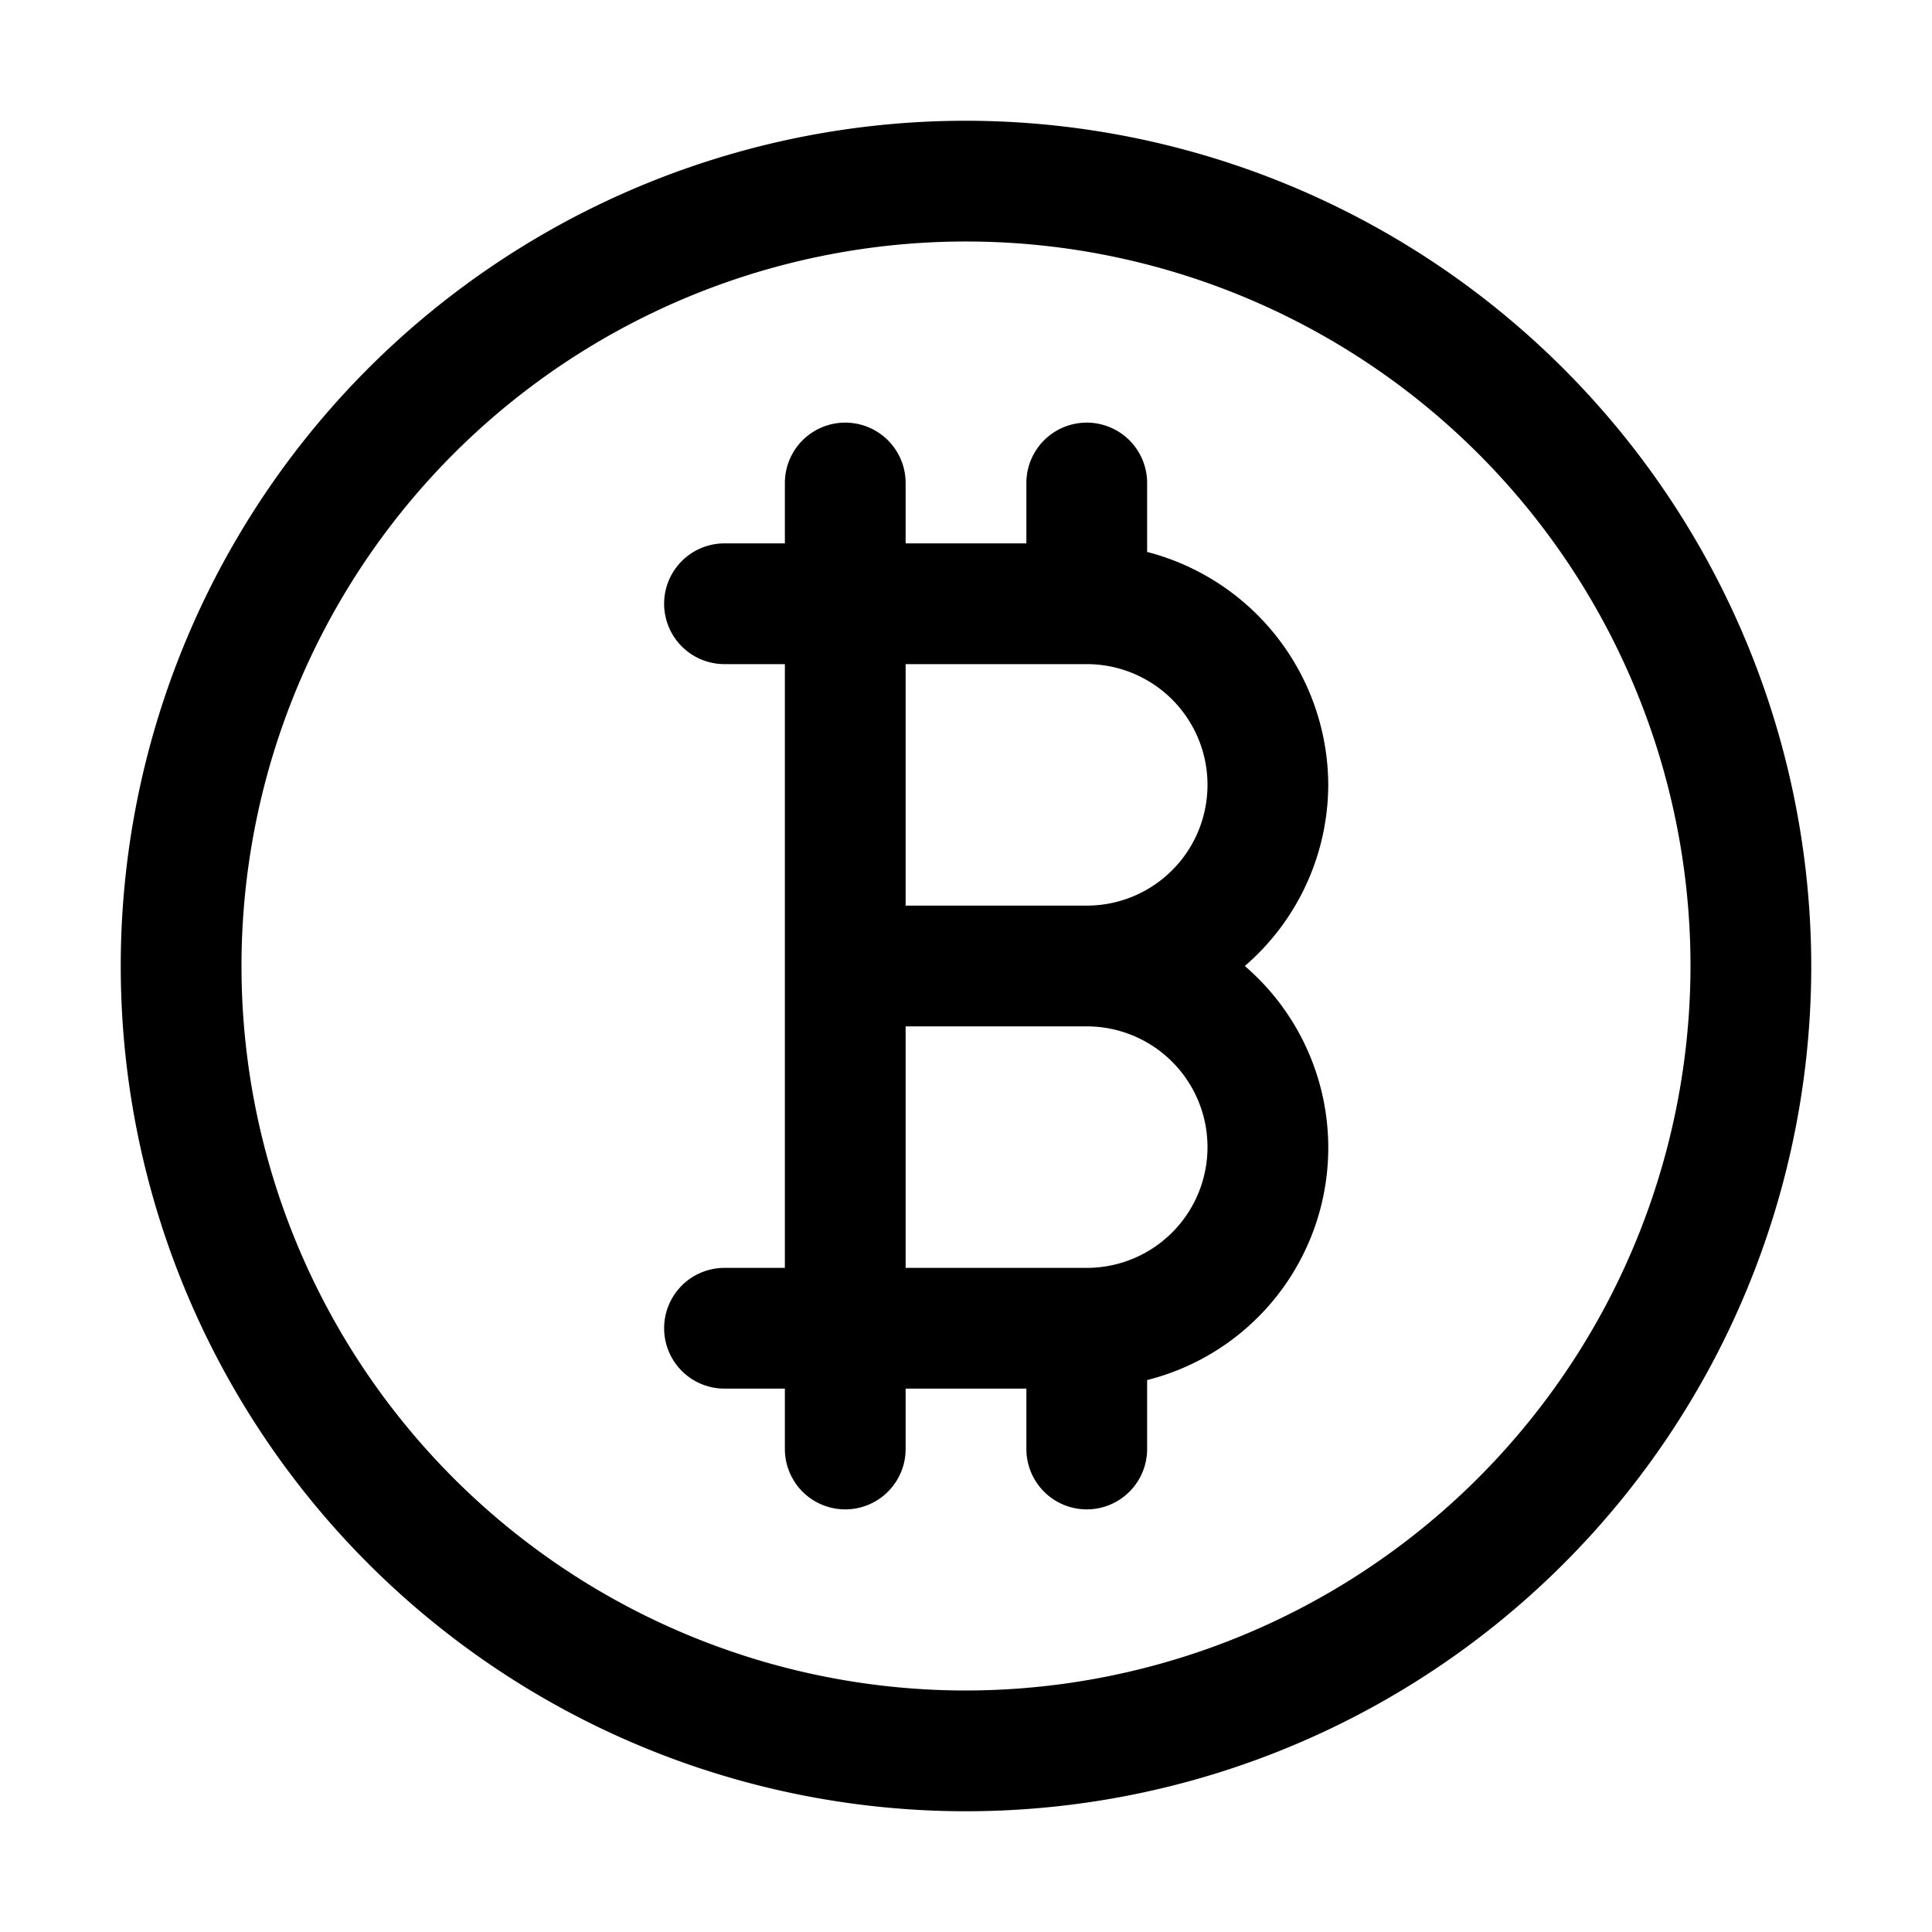 <svg xmlns="http://www.w3.org/2000/svg" viewBox="0 0 32 32" id="crypto">
  <g>
    <path d="M16,2A14,14,0,1,0,30,16,14.015,14.015,0,0,0,16,2Zm0,26A12,12,0,1,1,28,16,12.013,12.013,0,0,1,16,28Z"></path>
    <path d="M22,13a4,4,0,0,0-3-3.858V8a1,1,0,0,0-2,0V9H15V8a1,1,0,0,0-2,0V9H12a1,1,0,0,0,0,2h1V21H12a1,1,0,0,0,0,2h1v1a1,1,0,0,0,2,0V23h2v1a1,1,0,0,0,2,0V22.858A3.968,3.968,0,0,0,20.618,16,3.975,3.975,0,0,0,22,13Zm-2,6a2,2,0,0,1-2,2H15V17h3A2,2,0,0,1,20,19Zm-5-4V11h3a2,2,0,0,1,0,4Z"></path>
  </g>
</svg>
